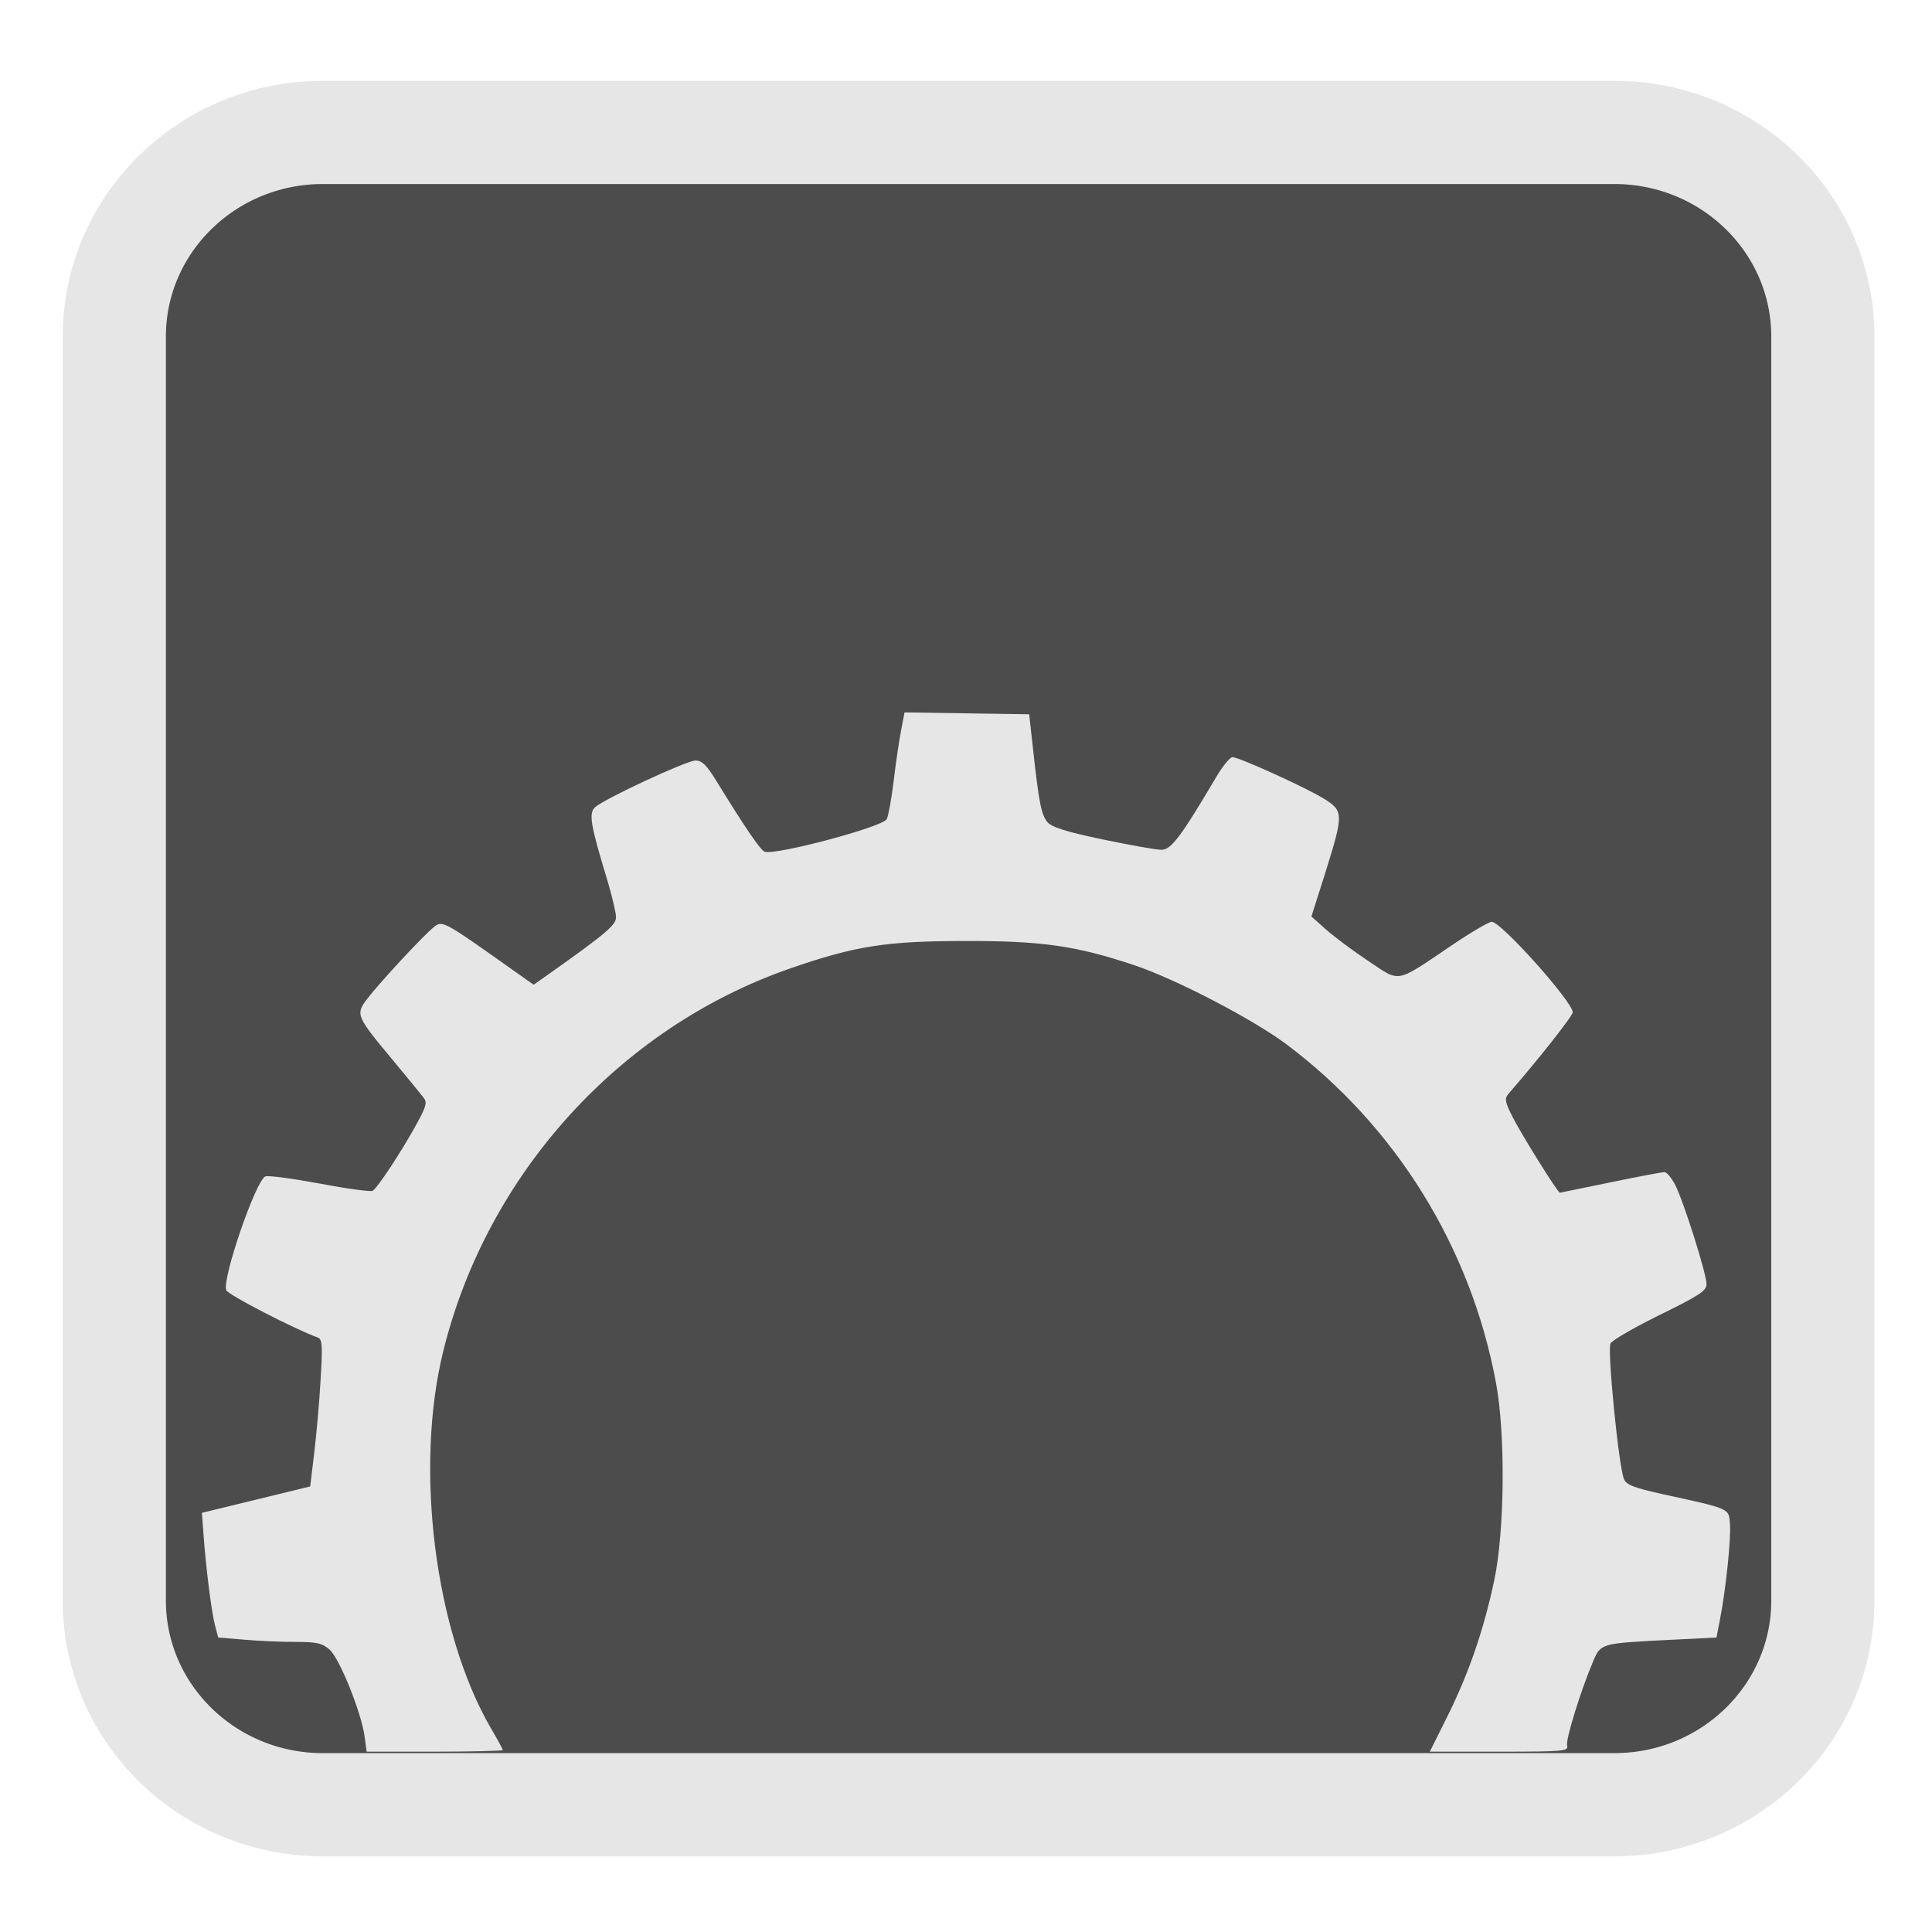 
<svg xmlns="http://www.w3.org/2000/svg" xmlns:xlink="http://www.w3.org/1999/xlink" width="48px" height="48px" viewBox="0 0 48 48" version="1.1">
<g id="surface1">
<path style="fill-rule:nonzero;fill:rgb(29.804%,29.804%,29.804%);fill-opacity:1;stroke-width:27.274;stroke-linecap:butt;stroke-linejoin:miter;stroke:rgb(90.196%,90.196%,90.196%);stroke-opacity:1;stroke-miterlimit:4;" d="M 85.333 35 L 426.667 35 C 457.125 35 481.792 59.167 481.792 88.958 L 481.792 423.042 C 481.792 452.833 457.125 477 426.667 477 L 85.333 477 C 54.875 477 30.208 452.833 30.208 423.042 L 30.208 88.958 C 30.208 59.167 54.875 35 85.333 35 Z M 85.333 35 " transform="matrix(0.094,0,0,0.094,0,0)"/>
<path style=" stroke:none;fill-rule:nonzero;fill:rgb(90.196%,90.196%,90.196%);fill-opacity:1;" d="M 9.059 43.145 C 8.977 42.539 8.434 41.199 8.188 40.984 C 8.004 40.824 7.871 40.793 7.348 40.793 C 7.004 40.793 6.434 40.77 6.074 40.738 L 5.422 40.684 L 5.34 40.375 C 5.254 40.043 5.113 38.934 5.055 38.105 L 5.016 37.586 L 6.363 37.258 L 7.707 36.93 L 7.805 36.113 C 7.859 35.664 7.934 34.844 7.965 34.285 C 8.016 33.422 8.008 33.27 7.895 33.23 C 7.32 33.023 5.664 32.168 5.621 32.055 C 5.512 31.773 6.359 29.316 6.594 29.227 C 6.664 29.199 7.273 29.281 7.949 29.406 C 8.625 29.535 9.215 29.613 9.258 29.586 C 9.379 29.512 9.945 28.656 10.316 27.988 C 10.594 27.488 10.621 27.391 10.52 27.266 C 10.457 27.184 10.105 26.754 9.738 26.312 C 8.852 25.25 8.832 25.199 9.117 24.824 C 9.422 24.422 10.52 23.238 10.773 23.039 C 10.992 22.863 10.984 22.855 12.727 24.09 L 13.258 24.465 L 13.664 24.18 C 15.059 23.191 15.305 22.98 15.305 22.789 C 15.305 22.68 15.207 22.266 15.09 21.871 C 14.668 20.488 14.621 20.203 14.785 20.055 C 15.02 19.844 17.059 18.895 17.281 18.895 C 17.438 18.895 17.555 19.008 17.781 19.375 C 18.504 20.551 18.891 21.121 18.996 21.16 C 19.254 21.258 21.926 20.547 22.031 20.352 C 22.07 20.277 22.148 19.852 22.203 19.406 C 22.254 18.961 22.34 18.395 22.387 18.148 L 22.473 17.699 L 24.023 17.723 L 25.57 17.746 L 25.664 18.598 C 25.812 19.949 25.871 20.242 26.023 20.426 C 26.133 20.551 26.48 20.664 27.395 20.855 C 28.07 20.996 28.727 21.113 28.855 21.113 C 29.098 21.113 29.34 20.789 30.219 19.301 C 30.379 19.031 30.559 18.812 30.621 18.812 C 30.789 18.812 32.504 19.594 32.918 19.859 C 33.379 20.152 33.379 20.238 32.934 21.66 L 32.582 22.77 L 32.949 23.098 C 33.152 23.277 33.625 23.629 34 23.879 C 34.801 24.414 34.656 24.441 36.066 23.488 C 36.543 23.164 36.992 22.902 37.062 22.902 C 37.297 22.902 39.074 24.891 39.074 25.152 C 39.074 25.238 38.23 26.312 37.48 27.172 C 37.375 27.297 37.387 27.371 37.59 27.77 C 37.805 28.195 38.703 29.633 38.754 29.633 C 38.766 29.629 39.332 29.516 40.012 29.375 C 40.691 29.234 41.293 29.121 41.352 29.121 C 41.41 29.121 41.531 29.266 41.621 29.441 C 41.832 29.855 42.398 31.648 42.398 31.902 C 42.398 32.07 42.23 32.18 41.246 32.664 C 40.609 32.977 40.055 33.297 40.012 33.379 C 39.93 33.539 40.215 36.438 40.348 36.75 C 40.406 36.891 40.598 36.965 41.305 37.121 C 43 37.492 42.949 37.469 42.98 37.855 C 43.012 38.211 42.875 39.516 42.73 40.25 L 42.645 40.684 L 41.477 40.742 C 39.777 40.828 39.77 40.828 39.582 41.273 C 39.277 41.988 38.895 43.219 38.934 43.367 C 38.973 43.508 38.859 43.52 37.25 43.52 L 35.523 43.52 L 35.973 42.617 C 36.5 41.551 36.863 40.492 37.125 39.258 C 37.383 38.039 37.406 35.629 37.168 34.359 C 36.543 30.992 34.68 27.984 31.961 25.945 C 31.125 25.32 29.203 24.32 28.172 23.977 C 26.73 23.496 25.879 23.375 23.996 23.379 C 22.023 23.379 21.246 23.5 19.637 24.059 C 15.41 25.523 12.105 29.16 11.016 33.555 C 10.289 36.48 10.805 40.551 12.203 42.949 C 12.363 43.219 12.492 43.461 12.492 43.48 C 12.492 43.5 11.73 43.52 10.801 43.52 L 9.109 43.52 Z M 9.059 43.145 "/>
</g>
</svg>
